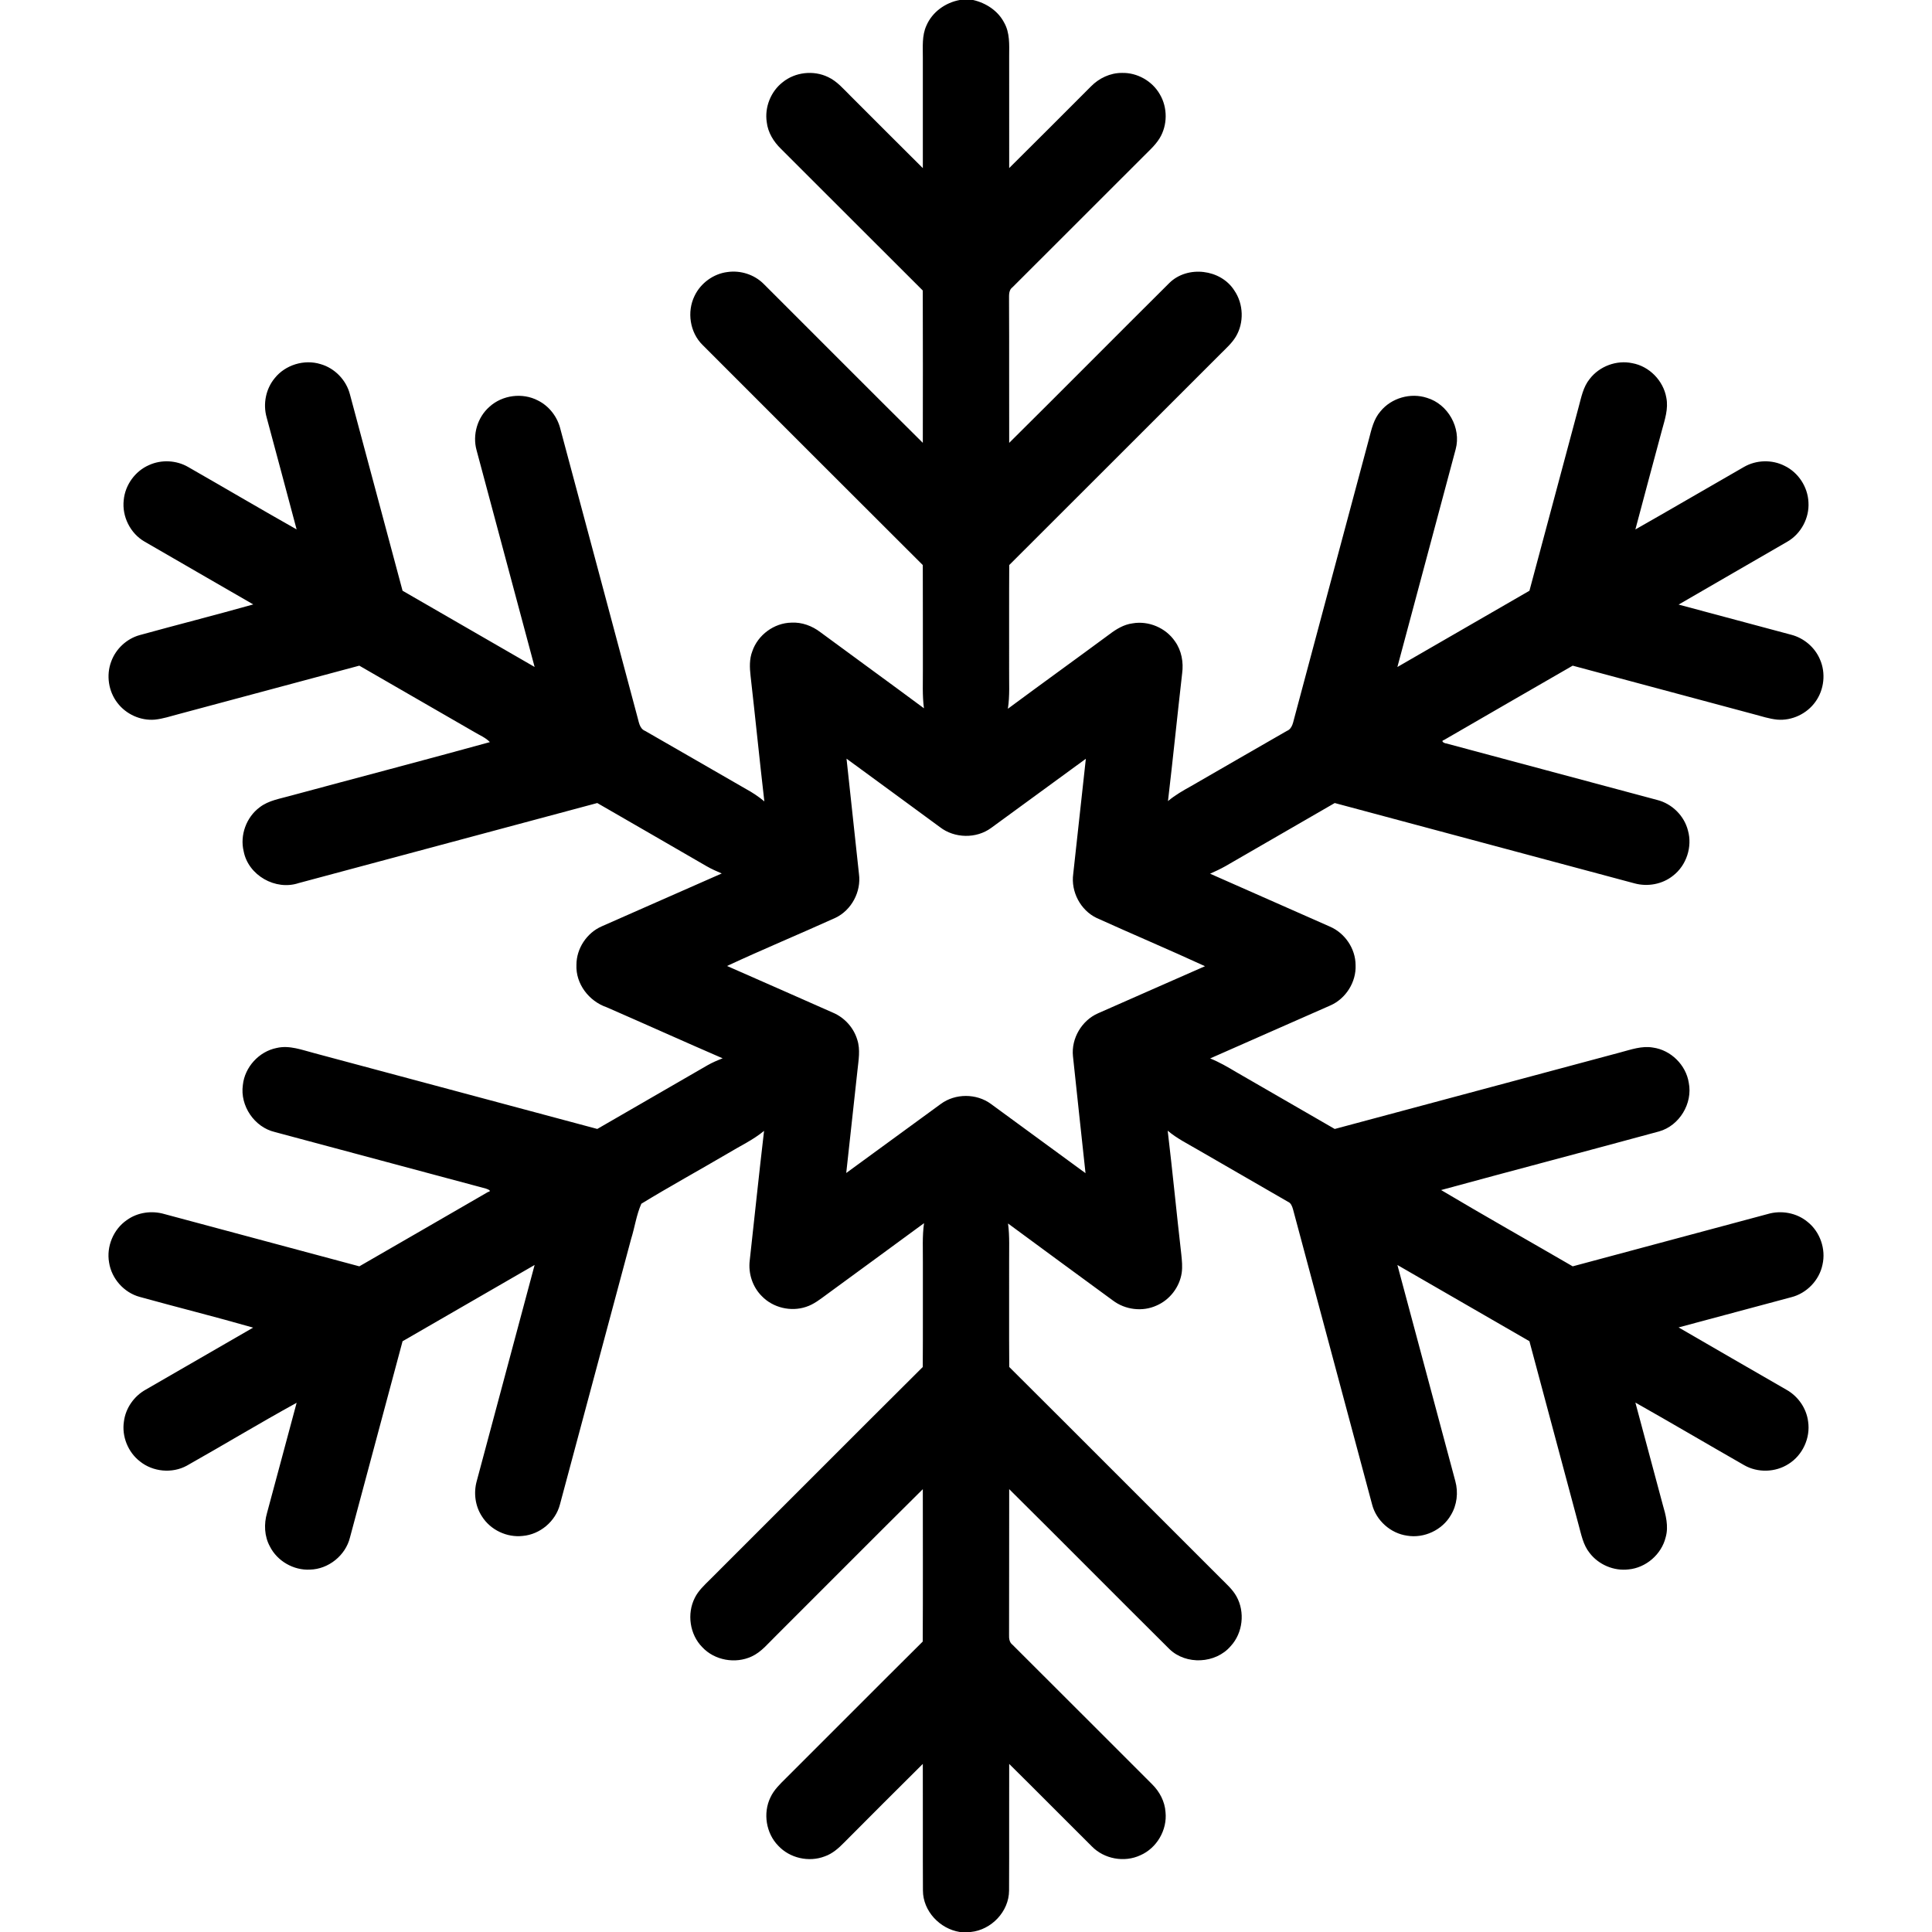 <?xml version="1.0" encoding="UTF-8" ?>
<!DOCTYPE svg PUBLIC "-//W3C//DTD SVG 1.1//EN" "http://www.w3.org/Graphics/SVG/1.1/DTD/svg11.dtd">
<svg width="935pt" height="935pt" viewBox="0 0 935 935" version="1.1" xmlns="http://www.w3.org/2000/svg">
<g id="#000000ff">
<path fill="#000000" opacity="1.00" d=" M 464.46 0.00 L 470.94 0.00 C 477.18 1.43 483.02 5.22 485.99 11.01 C 488.75 15.86 488.43 21.61 488.39 26.99 C 488.37 45.11 488.36 63.23 488.40 81.34 C 501.64 68.26 514.75 55.03 527.93 41.87 C 531.84 37.85 537.29 35.26 542.95 35.29 C 550.35 35.08 557.64 39.21 561.30 45.63 C 565.13 52.08 565.09 60.63 561.14 67.01 C 558.98 70.47 555.86 73.16 553.02 76.05 C 532.00 97.03 511.04 118.07 490.00 139.03 C 487.80 140.68 488.46 143.61 488.33 145.98 C 488.45 168.76 488.32 191.55 488.40 214.33 C 514.34 188.62 540.03 162.66 565.94 136.92 C 574.70 128.32 590.78 130.22 597.35 140.57 C 601.84 147.09 602.15 156.23 598.04 163.00 C 596.18 166.06 593.49 168.46 590.99 170.96 C 556.77 205.10 522.67 239.35 488.42 273.46 C 488.31 290.30 488.41 307.14 488.37 323.98 C 488.30 330.32 488.75 336.71 487.76 343.01 C 504.10 330.91 520.59 319.03 536.95 306.95 C 540.24 304.46 543.90 302.22 548.08 301.68 C 555.85 300.31 564.18 303.84 568.62 310.36 C 571.83 314.82 572.84 320.54 572.10 325.93 C 569.75 346.51 567.67 367.12 565.25 387.69 C 568.65 384.83 572.51 382.62 576.39 380.47 C 591.85 371.58 607.26 362.60 622.75 353.75 C 625.68 352.57 625.82 349.10 626.65 346.50 C 638.53 301.77 650.62 257.08 662.54 212.36 C 663.74 207.71 664.84 202.76 668.10 199.05 C 673.38 192.58 682.69 189.92 690.61 192.55 C 700.77 195.58 707.25 207.10 704.49 217.37 C 695.13 252.52 685.65 287.65 676.27 322.80 C 697.58 310.51 718.88 298.21 740.18 285.90 C 748.10 256.24 756.08 226.60 764.00 196.95 C 765.27 192.27 766.19 187.25 769.34 183.39 C 774.05 177.24 782.34 174.14 789.93 175.76 C 798.20 177.23 805.01 184.24 806.43 192.49 C 807.50 197.86 805.67 203.16 804.28 208.28 C 799.99 224.26 795.68 240.24 791.45 256.23 C 809.04 246.26 826.48 236.01 844.02 225.97 C 849.95 222.55 857.55 222.34 863.65 225.44 C 870.32 228.65 874.89 235.67 875.21 243.06 C 875.70 250.67 871.62 258.31 865.02 262.13 C 847.50 272.33 829.88 282.37 812.37 292.59 C 830.52 297.46 848.69 302.31 866.84 307.18 C 872.98 308.76 878.29 313.25 880.77 319.10 C 883.69 325.69 882.82 333.77 878.60 339.61 C 874.48 345.42 867.23 348.87 860.12 348.27 C 856.17 347.88 852.40 346.60 848.59 345.60 C 819.43 337.77 790.26 329.98 761.11 322.15 C 740.38 334.13 719.62 346.05 698.91 358.08 C 696.89 358.66 699.10 359.77 699.90 359.79 C 733.91 368.89 767.94 378.00 801.95 387.13 C 809.13 388.91 815.09 394.77 816.90 401.95 C 819.11 409.80 816.16 418.80 809.70 423.78 C 804.53 427.95 797.37 429.25 791.00 427.50 C 742.65 414.53 694.30 401.59 645.95 388.63 C 628.32 398.81 610.68 408.97 593.07 419.18 C 590.66 420.54 588.15 421.71 585.63 422.83 C 604.96 431.35 624.28 439.88 643.60 448.43 C 650.87 451.55 656.00 459.07 656.04 467.02 C 656.42 475.28 651.29 483.39 643.70 486.65 C 624.37 495.21 604.98 503.66 585.66 512.23 C 590.06 514.00 594.17 516.39 598.24 518.82 C 614.14 528.01 630.05 537.19 645.95 546.37 C 692.00 534.01 738.05 521.69 784.09 509.34 C 789.26 507.98 794.56 506.02 800.00 506.98 C 808.63 508.18 815.94 515.40 817.29 524.01 C 819.28 533.99 812.76 544.79 802.94 547.55 C 767.80 557.13 732.57 566.34 697.43 575.93 C 718.52 588.47 739.90 600.53 761.12 612.85 C 792.54 604.39 823.99 596.02 855.41 587.56 C 861.96 585.60 869.41 586.91 874.71 591.28 C 880.81 596.08 883.73 604.45 882.01 612.01 C 880.47 619.61 874.32 625.96 866.80 627.82 C 848.66 632.69 830.51 637.55 812.36 642.41 C 829.68 652.50 847.06 662.46 864.41 672.49 C 870.12 675.64 874.25 681.50 875.05 688.00 C 876.23 695.91 872.36 704.29 865.56 708.50 C 859.20 712.60 850.61 712.84 844.05 709.05 C 826.49 699.01 809.06 688.73 791.45 678.78 C 795.82 695.20 800.22 711.61 804.65 728.02 C 806.15 733.16 807.63 738.65 806.11 743.97 C 804.10 752.24 796.57 758.76 788.10 759.53 C 781.01 760.37 773.66 757.24 769.32 751.58 C 766.17 747.71 765.27 742.67 763.98 737.99 C 756.07 708.35 748.11 678.72 740.17 649.08 C 718.87 636.79 697.58 624.49 676.28 612.20 C 685.59 647.08 694.96 681.94 704.31 716.81 C 705.82 722.31 705.12 728.38 702.14 733.27 C 697.98 740.48 689.20 744.57 681.00 743.20 C 672.99 742.09 666.01 735.88 664.02 728.04 C 651.24 680.43 638.47 632.82 625.75 585.20 C 625.33 583.78 624.80 582.24 623.34 581.62 C 608.78 573.22 594.21 564.82 579.66 556.40 C 574.71 553.49 569.50 550.94 565.11 547.19 C 567.48 567.13 569.41 587.13 571.70 607.09 C 572.01 610.05 572.31 613.05 571.89 616.03 C 570.86 622.90 566.13 629.06 559.75 631.81 C 552.93 634.95 544.54 633.89 538.58 629.37 C 521.67 616.94 504.70 604.60 487.84 592.11 C 488.69 598.38 488.32 604.71 488.37 611.01 C 488.42 627.86 488.30 644.71 488.43 661.56 C 522.69 695.65 556.79 729.92 591.01 764.06 C 593.66 766.72 596.56 769.26 598.41 772.61 C 602.61 780.15 601.49 790.29 595.60 796.65 C 588.33 805.17 573.99 805.89 565.95 798.08 C 540.03 772.35 514.34 746.38 488.40 720.67 C 488.33 744.12 488.43 767.58 488.34 791.03 C 488.27 792.85 488.44 794.82 490.03 796.01 C 512.58 818.47 535.05 841.01 557.57 863.50 C 561.20 867.08 563.73 871.87 564.06 877.01 C 564.95 885.62 559.82 894.42 551.88 897.86 C 544.15 901.48 534.37 899.68 528.41 893.58 C 515.04 880.31 501.81 866.89 488.40 853.66 C 488.32 874.08 488.45 894.51 488.34 914.94 C 488.32 925.09 479.76 934.02 469.75 935.00 L 464.52 935.00 C 454.86 933.49 446.69 924.90 446.66 914.96 C 446.55 894.53 446.68 874.09 446.60 853.65 C 433.88 866.25 421.24 878.94 408.60 891.63 C 405.87 894.43 402.85 897.13 399.08 898.42 C 391.45 901.34 382.21 899.26 376.64 893.26 C 370.73 887.23 369.17 877.48 372.84 869.90 C 374.55 866.17 377.58 863.32 380.44 860.48 C 402.52 838.50 424.45 816.38 446.56 794.44 C 446.69 769.86 446.61 745.27 446.60 720.69 C 422.83 744.22 399.28 767.98 375.59 791.59 C 371.85 795.18 368.54 799.49 363.72 801.68 C 355.86 805.32 345.81 803.54 339.88 797.17 C 333.78 791.02 332.35 780.95 336.26 773.27 C 337.97 769.81 340.85 767.17 343.55 764.49 C 377.92 730.22 412.15 695.80 446.57 661.57 C 446.70 644.72 446.58 627.87 446.63 611.03 C 446.68 604.67 446.29 598.28 447.19 591.96 C 431.62 603.46 415.94 614.80 400.35 626.27 C 397.12 628.62 393.95 631.23 390.09 632.46 C 382.74 634.94 374.09 632.89 368.70 627.29 C 364.22 622.85 362.08 616.32 362.83 610.07 C 365.15 589.15 367.32 568.20 369.77 547.29 C 364.44 551.72 358.11 554.62 352.23 558.20 C 338.32 566.37 324.14 574.15 310.38 582.55 C 307.98 587.96 307.20 593.96 305.43 599.59 C 293.94 642.43 282.49 685.28 270.98 728.11 C 268.87 736.26 261.36 742.61 252.96 743.32 C 245.31 744.19 237.38 740.43 233.27 733.91 C 229.97 728.92 229.13 722.55 230.71 716.81 C 240.05 681.94 249.42 647.07 258.73 612.19 C 237.42 624.49 216.11 636.78 194.82 649.10 C 186.35 680.76 177.88 712.42 169.37 744.07 C 167.24 752.76 158.97 759.42 150.02 759.62 C 142.09 760.05 134.17 755.50 130.60 748.39 C 127.92 743.46 127.68 737.53 129.23 732.20 C 134.05 714.44 138.76 696.65 143.56 678.88 C 125.66 688.72 108.18 699.31 90.39 709.33 C 83.30 713.20 74.00 712.32 67.72 707.25 C 61.95 702.79 58.87 695.16 59.97 687.95 C 60.77 681.47 64.89 675.63 70.58 672.49 C 87.89 662.50 105.21 652.53 122.50 642.51 C 104.26 637.27 85.84 632.69 67.55 627.62 C 59.98 625.54 54.00 618.79 52.80 611.04 C 51.41 603.27 54.88 594.92 61.38 590.46 C 66.57 586.70 73.47 585.76 79.57 587.55 C 111.01 596.01 142.46 604.40 173.90 612.85 C 194.63 600.86 215.39 588.93 236.10 576.91 C 238.51 576.31 235.65 575.42 235.07 575.20 C 201.05 566.08 167.02 556.98 133.01 547.85 C 123.11 545.51 116.10 535.16 117.53 525.11 C 118.43 516.43 125.35 508.86 133.89 507.17 C 140.12 505.71 146.25 508.17 152.20 509.70 C 197.82 521.92 243.44 534.14 289.06 546.36 C 306.84 536.07 324.65 525.84 342.42 515.53 C 344.75 514.19 347.23 513.15 349.73 512.18 C 330.96 504.06 312.32 495.63 293.57 487.46 C 285.03 484.53 278.55 476.13 278.97 466.94 C 278.96 459.02 283.99 451.44 291.25 448.29 C 310.58 439.73 329.95 431.26 349.29 422.72 C 346.80 421.65 344.33 420.57 341.99 419.22 C 324.36 408.99 306.70 398.82 289.05 388.63 C 240.88 401.56 192.71 414.43 144.55 427.37 C 133.36 431.12 120.17 423.64 117.93 412.02 C 116.02 404.23 119.19 395.53 125.61 390.74 C 130.03 387.28 135.76 386.52 141.00 385.00 C 173.02 376.35 205.12 367.96 237.08 359.15 C 235.03 356.96 232.17 355.85 229.65 354.32 C 211.05 343.61 192.49 332.85 173.89 322.15 C 144.74 329.99 115.58 337.77 86.43 345.60 C 82.62 346.60 78.86 347.87 74.92 348.27 C 68.03 348.86 60.99 345.66 56.82 340.15 C 52.48 334.56 51.32 326.71 53.84 320.10 C 56.06 314.02 61.28 309.14 67.53 307.38 C 85.85 302.33 104.27 297.67 122.56 292.51 C 105.04 282.35 87.48 272.29 69.97 262.12 C 63.05 258.14 58.97 249.93 59.88 242.01 C 60.55 234.73 65.38 228.01 72.09 225.09 C 78.08 222.34 85.34 222.70 91.05 226.00 C 108.58 236.02 125.97 246.29 143.55 256.21 C 138.76 238.11 133.87 220.04 129.03 201.96 C 127.21 195.47 128.64 188.18 132.97 182.99 C 138.11 176.55 147.26 173.78 155.12 176.21 C 162.03 178.17 167.61 183.96 169.37 190.92 C 177.88 222.57 186.35 254.23 194.82 285.89 C 216.12 298.20 237.42 310.51 258.73 322.78 C 249.40 287.81 239.98 252.86 230.64 217.89 C 228.57 210.42 231.05 201.95 236.89 196.85 C 243.11 191.17 252.85 189.91 260.31 193.81 C 265.83 196.54 269.84 201.83 271.25 207.80 C 283.58 254.02 296.06 300.20 308.34 346.44 C 309.18 349.07 309.30 352.58 312.29 353.77 C 328.59 363.07 344.79 372.55 361.08 381.87 C 364.21 383.57 367.17 385.55 369.91 387.84 C 367.56 367.60 365.55 347.32 363.24 327.08 C 362.78 323.10 362.62 318.94 364.10 315.14 C 366.79 307.27 374.62 301.49 382.96 301.33 C 388.04 301.03 393.03 302.89 397.04 305.96 C 413.71 318.27 430.51 330.43 447.15 342.78 C 446.32 336.58 446.67 330.31 446.63 324.08 C 446.59 307.21 446.67 290.34 446.59 273.47 C 411.02 238.02 375.56 202.47 340.05 166.98 C 333.85 160.93 332.34 150.89 336.15 143.17 C 339.10 137.00 345.27 132.49 352.07 131.65 C 358.37 130.74 365.03 132.86 369.55 137.37 C 395.26 162.99 420.82 188.77 446.60 214.31 C 446.62 189.74 446.67 165.16 446.58 140.59 C 423.65 117.79 400.85 94.85 377.95 72.03 C 374.39 68.58 371.63 64.11 371.07 59.11 C 369.98 51.90 373.02 44.26 378.78 39.79 C 384.84 34.87 393.73 33.90 400.74 37.29 C 405.12 39.32 408.25 43.12 411.63 46.44 C 423.29 58.08 434.90 69.77 446.61 81.37 C 446.64 63.56 446.63 45.76 446.61 27.96 C 446.65 22.74 446.10 17.23 448.36 12.35 C 451.17 5.80 457.53 1.27 464.46 0.00 M 409.68 367.16 C 411.66 385.76 413.70 404.36 415.70 422.96 C 416.86 431.51 412.10 440.50 404.28 444.20 C 386.86 452.09 369.19 459.42 351.85 467.49 C 368.96 474.94 385.99 482.56 403.07 490.07 C 408.68 492.43 413.12 497.31 414.87 503.15 C 416.46 507.98 415.48 513.11 414.97 518.03 C 413.15 534.58 411.32 551.13 409.54 567.68 C 424.82 556.57 440.03 545.37 455.31 534.26 C 462.32 529.09 472.58 529.10 479.59 534.27 C 494.87 545.40 510.06 556.64 525.34 567.76 C 523.34 548.87 521.22 529.99 519.26 511.10 C 518.40 502.56 523.50 493.88 531.34 490.42 C 548.60 482.78 565.90 475.22 583.17 467.60 C 565.78 459.59 548.13 452.15 530.69 444.24 C 522.89 440.51 518.20 431.52 519.39 422.97 C 521.42 404.38 523.45 385.79 525.50 367.21 C 510.21 378.35 494.96 389.56 479.66 400.69 C 472.47 405.97 461.91 405.75 454.88 400.29 C 439.81 389.24 424.77 378.17 409.68 367.16 Z" />
</g>
</svg>

